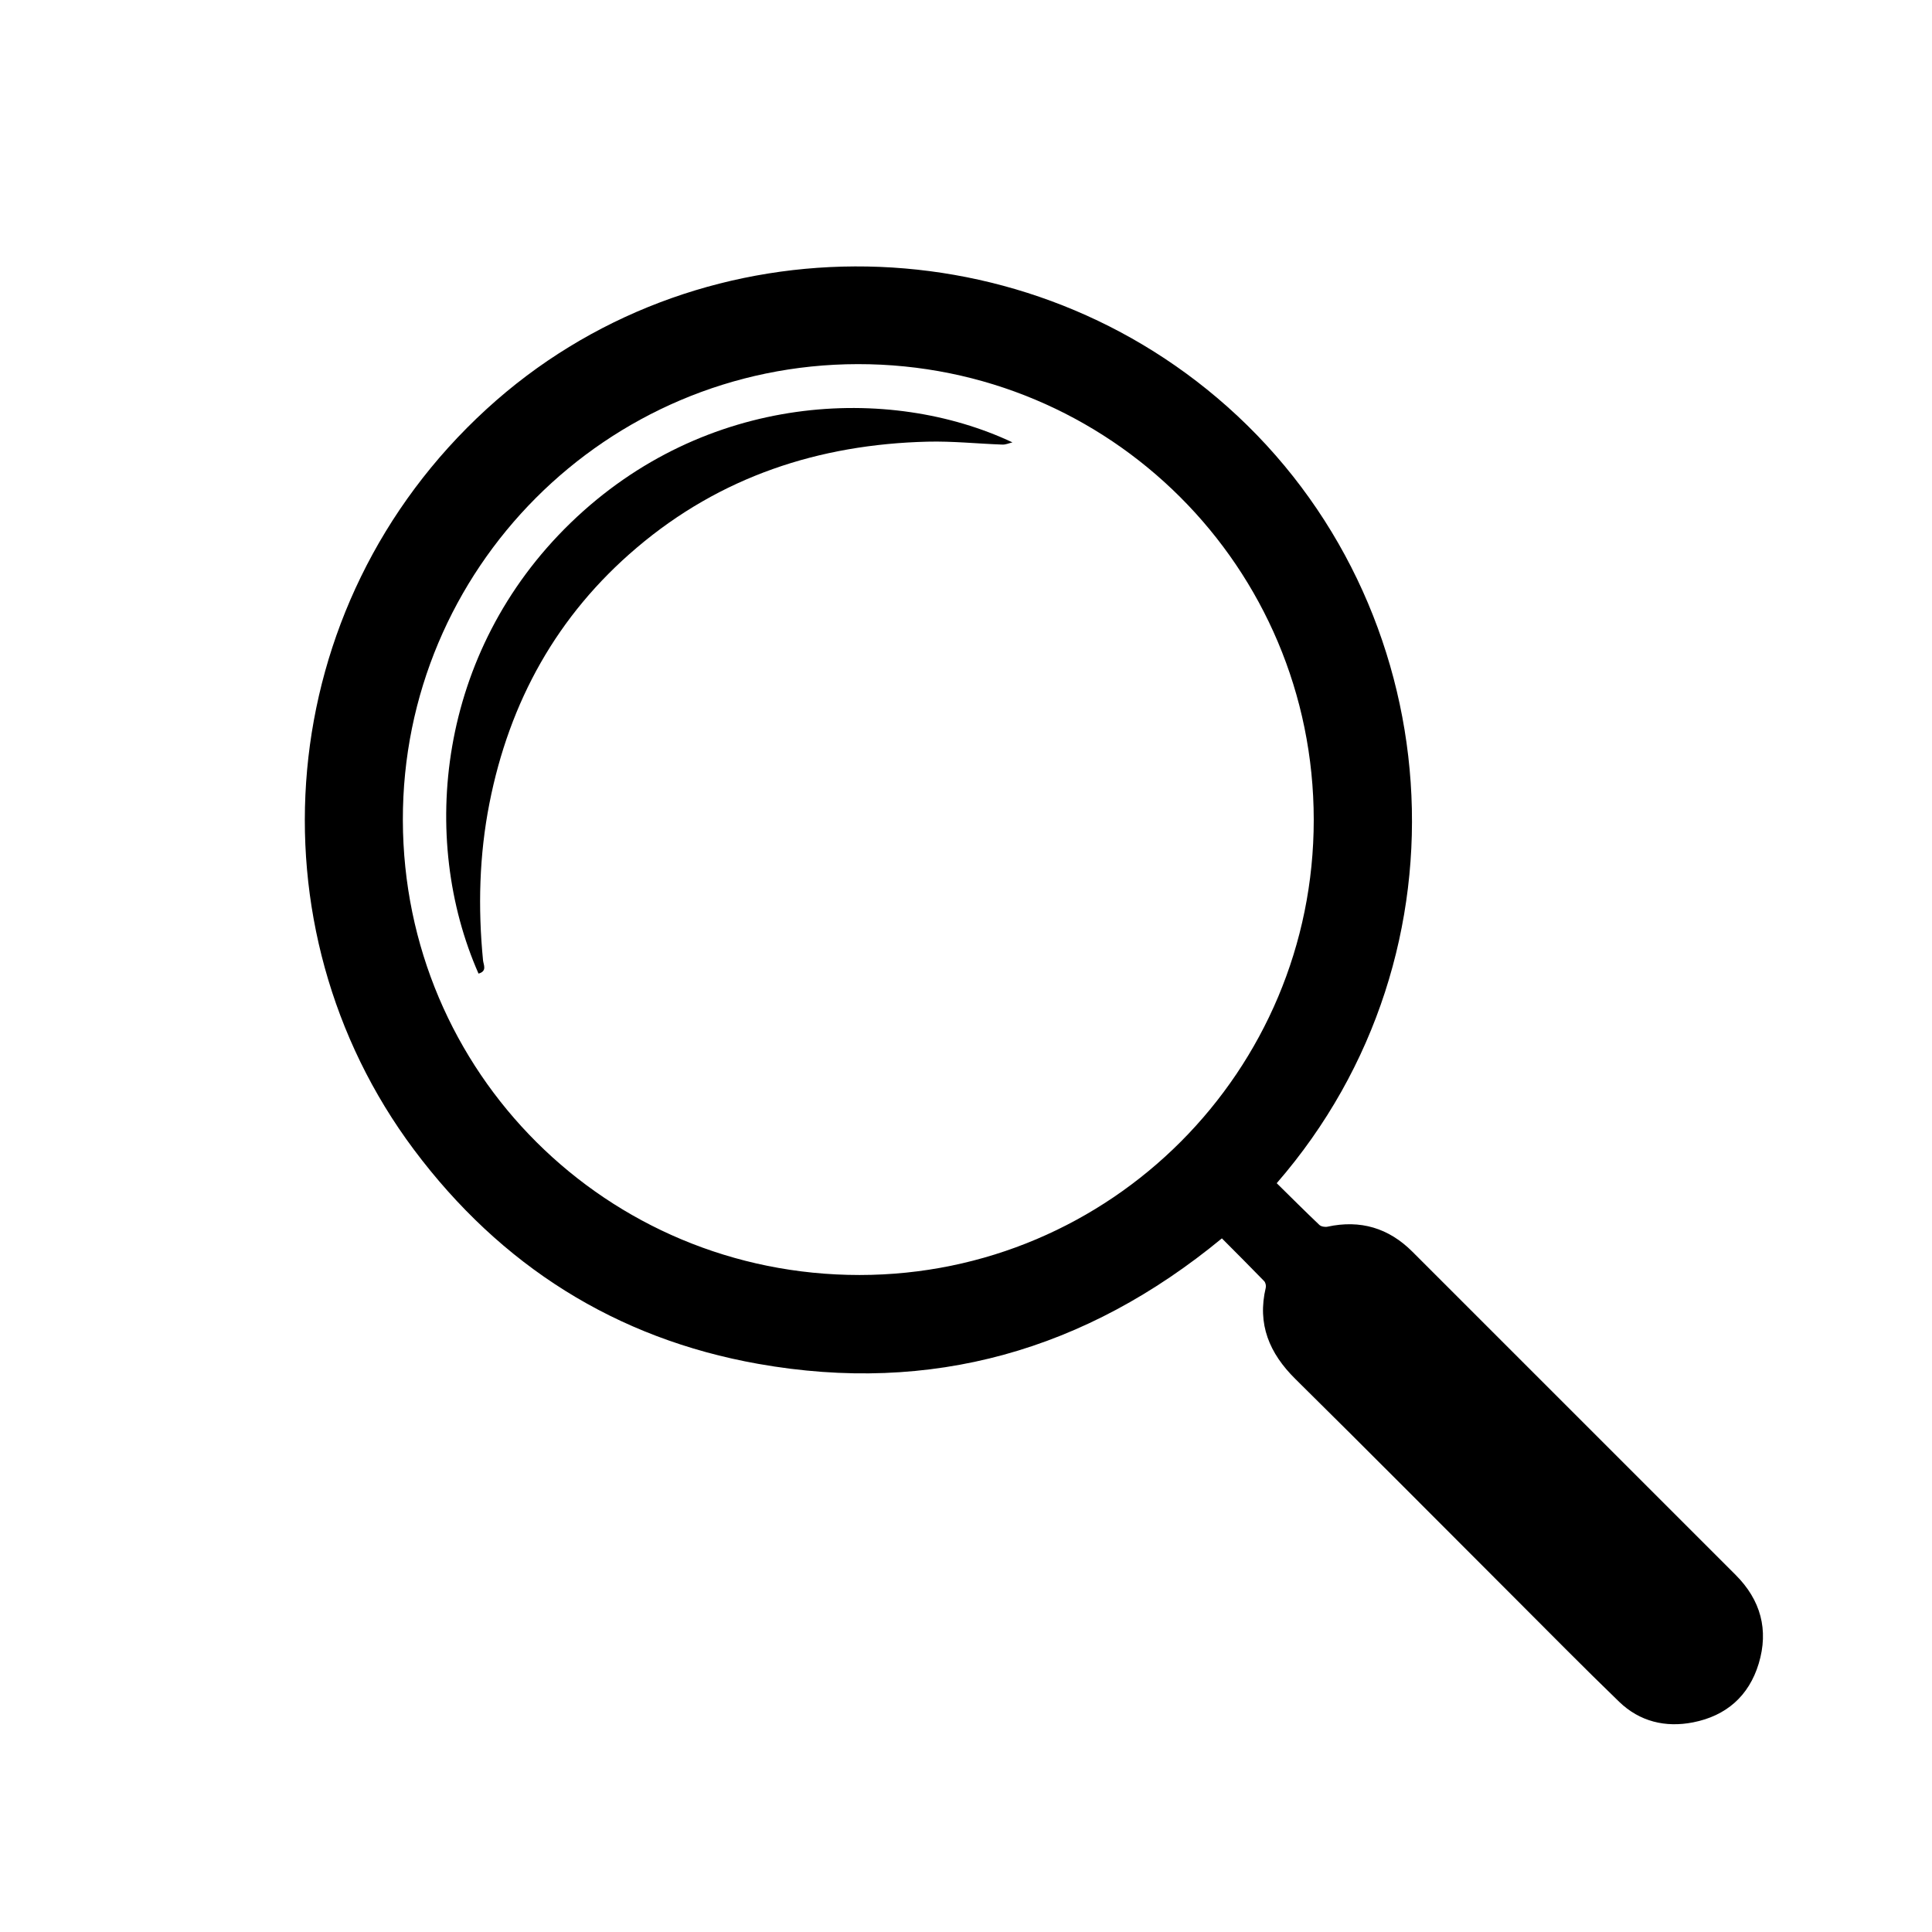<?xml version="1.0" encoding="utf-8"?>
<!-- Generator: Adobe Illustrator 17.0.0, SVG Export Plug-In . SVG Version: 6.00 Build 0)  -->
<!DOCTYPE svg PUBLIC "-//W3C//DTD SVG 1.1//EN" "http://www.w3.org/Graphics/SVG/1.1/DTD/svg11.dtd">
<svg version="1.1" id="Capa_1" xmlns="http://www.w3.org/2000/svg" xmlns:xlink="http://www.w3.org/1999/xlink" x="0px" y="0px"
	 width="141.73px" height="141.73px" viewBox="0 0 141.73 141.73" enable-background="new 0 0 141.73 141.73" xml:space="preserve">
<g>
	<path d="M93.659,86.798c1.061,1.045,2.082,2.066,3.128,3.06c0.129,0.122,0.412,0.171,0.597,0.131
		c2.418-0.523,4.487,0.093,6.234,1.84c7.903,7.905,15.81,15.806,23.712,23.711c1.832,1.833,2.436,4.028,1.687,6.502
		c-0.719,2.376-2.385,3.833-4.815,4.309c-2.03,0.398-3.918-0.058-5.421-1.509c-2.674-2.583-5.281-5.235-7.911-7.863
		c-5.277-5.273-10.529-10.57-15.837-15.812c-1.916-1.892-2.815-4.024-2.177-6.707c0.035-0.146-0.019-0.376-0.121-0.481
		c-1.019-1.052-2.057-2.087-3.098-3.134c-9.985,8.23-21.317,11.46-34.014,9.206c-10.457-1.857-18.899-7.215-25.259-15.715
		C18.158,68.019,19.901,44.469,35.693,30.01c15.145-13.867,38.811-13.979,54.334-0.184C106.342,44.324,108.391,69.843,93.659,86.798
		z M96.375,60.132c-0.009-18.514-14.953-33.443-33.453-33.42c-18.448,0.023-33.408,15.021-33.369,33.453
		c0.039,18.516,14.957,33.372,33.505,33.368C81.473,93.528,96.385,78.579,96.375,60.132z"/>
	<path d="M35.104,71.423c-4.364-9.895-3.034-23.576,6.75-33.059c9.892-9.586,23.427-10.153,32.418-5.912
		c-0.243,0.057-0.488,0.171-0.729,0.163c-1.833-0.065-3.668-0.261-5.498-0.215c-7.976,0.199-15.194,2.566-21.338,7.782
		c-5.835,4.953-9.337,11.282-10.805,18.759c-0.748,3.81-0.844,7.651-0.467,11.511C35.466,70.766,35.755,71.245,35.104,71.423z"/>
</g>
</svg>
